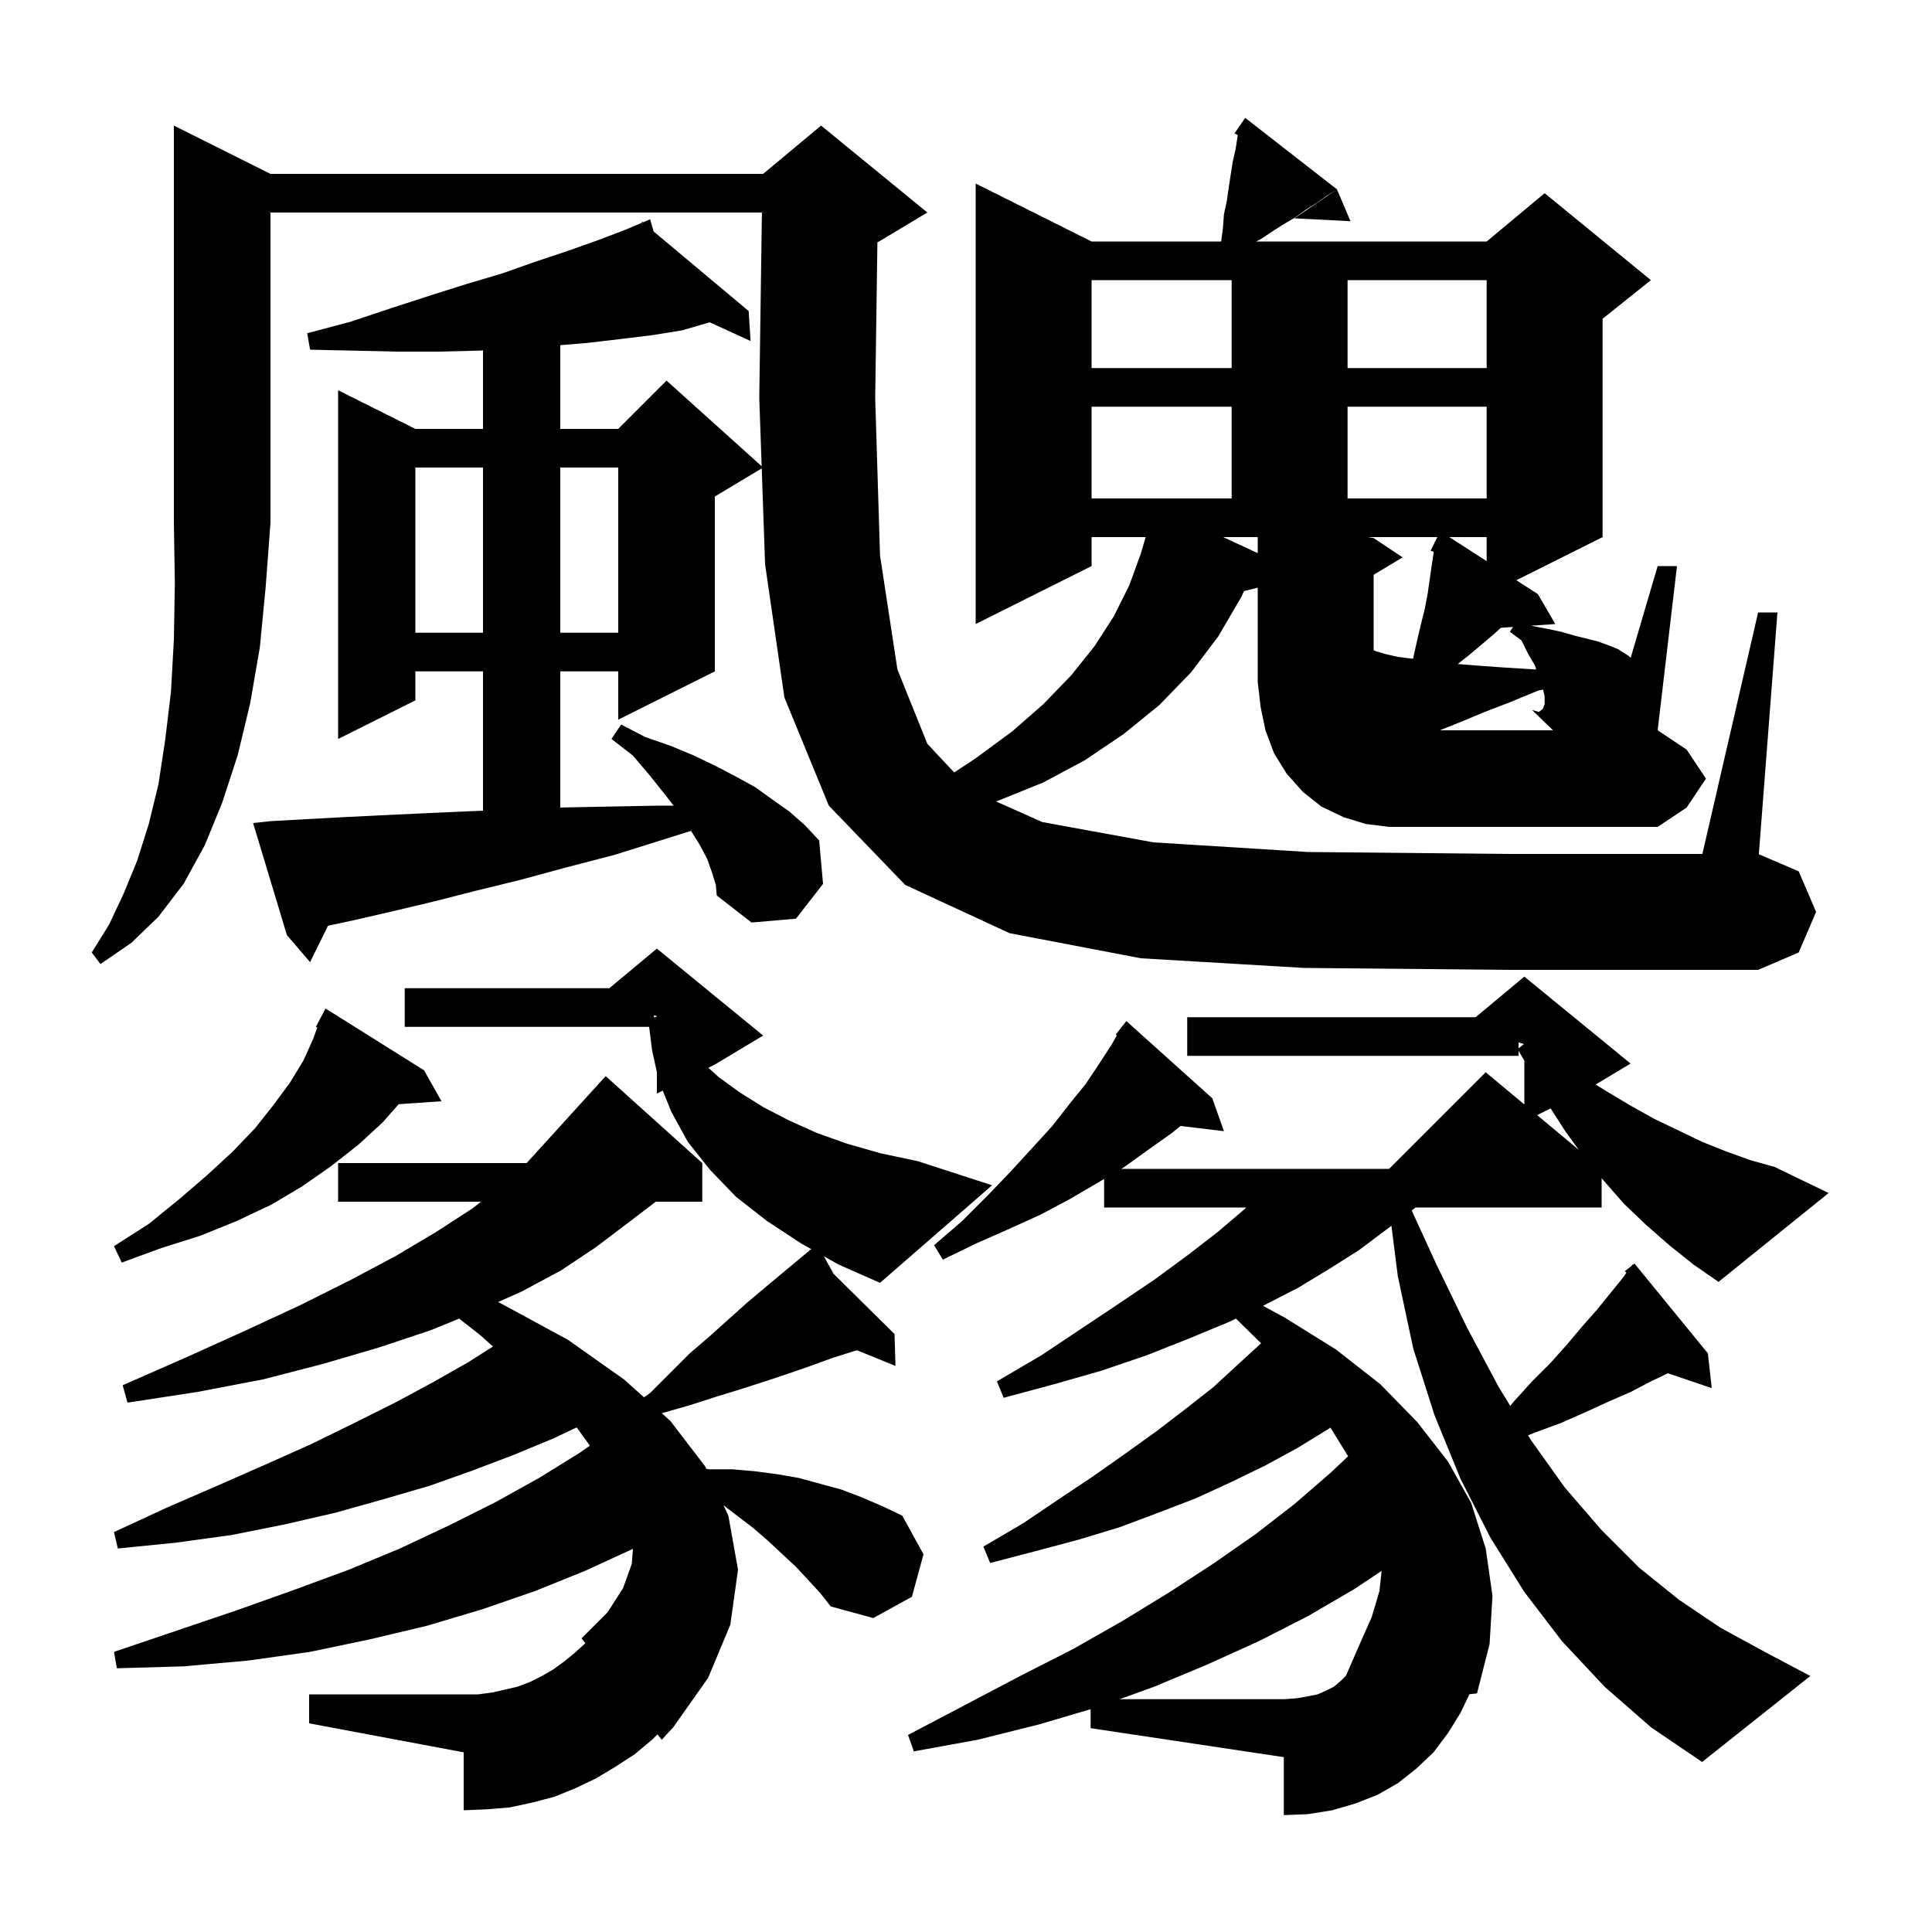 <svg xmlns="http://www.w3.org/2000/svg" xmlns:xlink="http://www.w3.org/1999/xlink" version="1.1" baseProfile="full" viewBox="0 0 200 200" width="200" height="200">
<g fill="black">
<path d="M 142.8 164.7 L 143.023 162.618 L 140.2 164.5 L 135.4 167.3 L 130.3 169.9 L 125.0 172.3 L 119.5 174.6 L 115.91 175.9 L 132.9 175.9 L 134.3 175.8 L 135.4 175.6 L 136.4 175.4 L 137.3 175.0 L 138.1 174.6 L 138.8 174.0 L 139.338 173.462 L 140.8 170.1 L 142.0 167.4 Z M 85.289 130.048 L 86.292 131.863 L 92.6 138.1 L 92.7 141.4 L 88.719 139.78 L 88.3 139.9 L 86.1 140.6 L 83.9 141.4 L 81.6 142.2 L 79.2 143.0 L 76.7 143.8 L 74.1 144.6 L 71.3 145.5 L 68.505 146.298 L 69.4 147.1 L 73.0 151.8 L 73.118 152.051 L 73.4 152.1 L 75.8 152.1 L 78.1 152.3 L 80.4 152.6 L 82.7 153.0 L 87.1 154.2 L 89.2 155.0 L 91.3 155.9 L 93.4 156.9 L 95.6 160.9 L 94.4 165.3 L 90.4 167.5 L 86.0 166.3 L 84.9 164.9 L 83.7 163.6 L 82.4 162.2 L 81.0 160.9 L 79.5 159.5 L 78.0 158.2 L 74.894 155.825 L 75.4 156.9 L 76.4 162.5 L 75.6 168.2 L 73.3 173.7 L 69.7 178.8 L 68.5 180.1 L 68.059 179.541 L 67.5 180.1 L 65.7 181.6 L 63.7 182.9 L 61.7 184.1 L 59.6 185.1 L 57.4 186.0 L 55.1 186.6 L 52.8 187.1 L 50.4 187.3 L 48.0 187.4 L 48.0 181.4 L 32.0 178.4 L 32.0 175.4 L 49.5 175.4 L 51.0 175.2 L 53.6 174.6 L 54.9 174.1 L 56.1 173.5 L 57.3 172.8 L 58.4 172.0 L 59.5 171.1 L 60.597 170.103 L 60.2 169.6 L 62.9 166.9 L 64.5 164.4 L 65.4 161.9 L 65.52 160.337 L 60.6 162.6 L 55.4 164.7 L 49.9 166.6 L 44.2 168.3 L 38.3 169.7 L 32.1 171.0 L 25.7 171.9 L 19.0 172.5 L 12.1 172.7 L 11.8 171.0 L 18.3 168.8 L 24.5 166.7 L 30.4 164.6 L 36.1 162.5 L 41.4 160.3 L 46.5 157.9 L 51.3 155.5 L 55.8 153.0 L 60.0 150.4 L 61.065 149.655 L 59.8 147.9 L 59.679 147.773 L 57.3 148.9 L 53.2 150.6 L 49.0 152.2 L 44.5 153.8 L 39.7 155.2 L 34.7 156.6 L 29.5 157.8 L 24.0 158.9 L 18.2 159.7 L 12.2 160.3 L 11.8 158.6 L 17.2 156.1 L 22.5 153.8 L 27.5 151.6 L 32.2 149.5 L 36.7 147.3 L 40.9 145.2 L 44.8 143.1 L 48.5 141.0 L 51.032 139.389 L 49.7 138.2 L 47.532 136.503 L 44.6 137.7 L 39.2 139.5 L 33.4 141.2 L 27.2 142.8 L 20.4 144.1 L 13.2 145.2 L 12.7 143.4 L 19.3 140.5 L 25.5 137.7 L 31.1 135.1 L 36.3 132.5 L 41.0 130.0 L 45.2 127.5 L 48.9 125.1 L 49.804 124.4 L 35.0 124.4 L 35.0 120.4 L 54.518 120.4 L 62.7 111.4 L 72.7 120.4 L 72.7 124.4 L 67.881 124.4 L 65.0 126.6 L 61.7 129.1 L 58.1 131.5 L 54.0 133.7 L 51.553 134.787 L 51.8 134.9 L 58.8 138.7 L 64.6 142.8 L 66.665 144.65 L 67.3 144.2 L 71.4 140.1 L 73.5 138.3 L 75.5 136.5 L 77.4 134.8 L 79.3 133.2 L 82.9 130.2 L 83.804 129.455 L 83.7 129.3 L 83.833 129.432 L 83.981 129.31 L 82.9 128.7 L 79.4 126.4 L 76.2 123.9 L 73.5 121.1 L 71.2 118.2 L 69.5 115.1 L 68.605 112.897 L 68.0 113.2 L 68.0 110.986 L 67.5 108.7 L 67.2 106.3 L 41.9 106.3 L 41.9 102.3 L 63.08 102.3 L 68.0 98.2 L 79.0 107.2 L 74.0 110.2 L 73.332 110.534 L 74.4 111.5 L 76.6 113.1 L 79.0 114.6 L 81.7 116.0 L 84.6 117.3 L 87.7 118.4 L 91.2 119.4 L 95.0 120.2 L 102.7 122.7 L 91.1 132.8 L 86.8 130.9 Z M 172.8 128.9 L 170.4 126.8 L 168.1 124.6 L 166.0 122.2 L 165.8 121.96 L 165.8 125.0 L 146.549 125.0 L 146.138 125.31 L 148.7 130.9 L 151.9 137.5 L 155.1 143.5 L 156.338 145.539 L 156.7 145.1 L 158.6 143.0 L 160.5 141.1 L 162.2 139.2 L 163.8 137.3 L 165.3 135.6 L 167.9 132.4 L 168.366 131.764 L 168.2 131.6 L 168.894 131.045 L 169.0 130.9 L 169.03 130.936 L 169.2 130.8 L 176.8 140.1 L 177.2 143.7 L 172.663 142.161 L 170.9 143.0 L 168.8 144.1 L 166.5 145.1 L 164.1 146.2 L 161.6 147.3 L 158.9 148.3 L 158.185 148.581 L 158.5 149.1 L 162.0 154.0 L 165.8 158.4 L 169.7 162.3 L 173.8 165.6 L 178.1 168.5 L 182.5 170.9 L 187.4 173.5 L 176.2 182.4 L 170.9 178.8 L 166.1 174.6 L 161.7 169.9 L 157.8 164.8 L 154.3 159.2 L 151.2 153.1 L 148.5 146.5 L 146.3 139.6 L 144.7 132.1 L 144.041 126.892 L 143.5 127.3 L 140.7 129.4 L 137.7 131.3 L 134.4 133.3 L 130.9 135.1 L 130.742 135.175 L 133.0 136.4 L 138.3 139.7 L 142.9 143.3 L 146.7 147.2 L 149.9 151.3 L 152.3 155.6 L 153.8 160.3 L 154.5 165.2 L 154.2 170.2 L 152.9 175.3 L 152.114 175.388 L 151.2 177.3 L 149.9 179.4 L 148.4 181.4 L 146.6 183.1 L 144.7 184.6 L 142.6 185.8 L 140.3 186.7 L 137.9 187.4 L 135.4 187.8 L 132.9 187.9 L 132.9 181.9 L 112.9 178.9 L 112.9 176.936 L 107.6 178.5 L 101.2 180.1 L 94.6 181.3 L 94.0 179.6 L 99.9 176.5 L 105.6 173.5 L 111.1 170.7 L 116.2 167.8 L 121.1 164.8 L 125.7 161.8 L 130.0 158.8 L 134.0 155.7 L 137.7 152.5 L 139.556 150.753 L 137.8 147.9 L 137.718 147.788 L 137.4 148.0 L 134.3 149.9 L 131.0 151.7 L 127.5 153.4 L 123.8 155.1 L 119.9 156.6 L 115.9 158.1 L 111.6 159.4 L 107.1 160.6 L 102.5 161.8 L 101.8 160.1 L 105.9 157.7 L 109.6 155.2 L 113.2 152.8 L 116.6 150.4 L 119.8 148.1 L 122.8 145.8 L 125.6 143.6 L 128.1 141.3 L 130.5 139.1 L 130.547 139.053 L 127.941 136.502 L 127.1 136.9 L 123.0 138.6 L 118.7 140.3 L 114.0 141.9 L 109.1 143.3 L 103.9 144.7 L 103.2 143.0 L 107.8 140.3 L 115.9 134.9 L 119.6 132.4 L 123.0 129.9 L 126.1 127.5 L 128.8 125.2 L 129.009 125.0 L 114.3 125.0 L 114.3 122.044 L 113.7 122.4 L 110.8 124.1 L 107.8 125.7 L 104.5 127.2 L 101.1 128.7 L 97.6 130.4 L 96.7 128.9 L 99.6 126.4 L 102.2 123.8 L 104.6 121.3 L 106.8 118.9 L 108.9 116.6 L 110.7 114.3 L 112.4 112.2 L 113.8 110.1 L 115.1 108.1 L 115.614 107.175 L 115.5 107.1 L 116.031 106.424 L 116.1 106.3 L 116.118 106.314 L 116.6 105.7 L 125.5 113.7 L 126.7 117.1 L 122.207 116.558 L 121.3 117.3 L 118.9 119.0 L 116.4 120.8 L 116.062 121.0 L 143.8 121.0 L 153.8 111.0 L 157.8 114.333 L 157.8 109.794 L 157.2 108.771 L 157.2 109.3 L 122.9 109.3 L 122.9 105.3 L 152.76 105.3 L 157.8 101.1 L 168.8 110.1 L 165.18 112.272 L 166.2 112.9 L 168.7 114.4 L 171.2 115.8 L 176.2 118.2 L 178.7 119.2 L 181.2 120.1 L 183.7 120.8 L 189.3 123.5 L 177.9 132.7 L 175.3 130.9 Z M 43.9 110.8 L 45.7 114.0 L 41.276 114.305 L 39.6 116.2 L 37.1 118.5 L 34.3 120.7 L 31.3 122.8 L 28.1 124.7 L 24.5 126.4 L 20.8 127.9 L 16.7 129.2 L 12.6 130.7 L 11.8 129.0 L 15.4 126.7 L 18.6 124.1 L 21.5 121.6 L 24.1 119.2 L 26.4 116.8 L 28.3 114.4 L 30.0 112.1 L 31.4 109.8 L 32.4 107.6 L 32.851 106.361 L 32.7 106.3 L 33.7 104.4 Z M 159.125 115.438 L 163.439 119.033 L 162.1 117.2 L 160.519 114.741 Z M 157.2 108.521 L 157.755 108.085 L 157.2 107.9 Z M 67.7 105.324 L 68.0 105.235 L 68.0 105.2 L 67.7 105.1 Z M 28.0 18.0 L 79.0 18.0 L 85.0 13.0 L 96.0 22.0 L 91.0 25.0 L 90.829 25.071 L 90.6 41.2 L 91.1 57.5 L 92.9 69.3 L 96.0 77.0 L 98.778 79.963 L 101.0 78.5 L 104.8 75.7 L 108.0 72.9 L 110.9 69.9 L 113.3 66.9 L 115.3 63.8 L 116.9 60.6 L 118.1 57.3 L 118.6 55.6 L 113.0 55.6 L 113.0 58.6 L 101.0 64.6 L 101.0 19.0 L 113.0 25.0 L 126.413 25.0 L 126.6 23.6 L 126.7 22.2 L 127.0 20.8 L 127.2 19.4 L 127.6 16.8 L 127.9 15.5 L 128.1 14.2 L 128.136 13.984 L 127.8 13.8 L 128.284 13.096 L 128.3 13.0 L 128.335 13.023 L 128.9 12.2 L 138.4 19.6 L 137.3 20.3 L 136.3 21.0 L 135.2 21.7 L 134.1 22.5 L 132.9 23.2 L 131.8 23.9 L 130.6 24.7 L 130.043 25.0 L 153.9 25.0 L 159.9 20.0 L 170.9 29.0 L 165.9 33.0 L 165.9 55.6 L 156.97 60.065 L 159.2 61.5 L 161.0 64.6 L 158.555 64.769 L 158.6 64.8 L 160.2 65.1 L 161.6 65.4 L 163.0 65.8 L 165.4 66.4 L 166.5 66.8 L 167.5 67.2 L 168.6 67.9 L 168.809 68.09 L 171.6 58.6 L 173.6 58.6 L 171.6 75.6 L 174.6 77.6 L 176.6 80.6 L 174.6 83.6 L 171.6 85.6 L 143.8 85.6 L 141.4 85.3 L 139.1 84.6 L 136.8 83.5 L 134.9 82.0 L 133.2 80.1 L 131.9 78.0 L 131.0 75.6 L 130.5 73.2 L 130.2 70.6 L 130.2 60.839 L 128.778 61.188 L 128.5 61.8 L 126.1 65.9 L 123.3 69.6 L 120.0 73.0 L 116.3 76.0 L 112.3 78.7 L 108.0 81.0 L 103.3 82.9 L 103.094 82.957 L 107.9 85.1 L 119.4 87.2 L 135.4 88.2 L 156.1 88.4 L 176.231 88.4 L 182.0 63.4 L 184.0 63.4 L 182.074 88.432 L 186.2 90.2 L 188.0 94.4 L 186.2 98.6 L 182.0 100.4 L 156.1 100.4 L 135.0 100.2 L 118.1 99.2 L 104.5 96.6 L 93.7 91.6 L 85.8 83.4 L 81.2 72.2 L 79.2 58.4 L 78.854 48.487 L 74.0 51.4 L 74.0 69.5 L 64.0 74.5 L 64.0 69.5 L 58.0 69.5 L 58.0 83.594 L 62.8 83.5 L 68.2 83.4 L 69.733 83.4 L 68.8 82.2 L 67.2 80.2 L 65.5 78.2 L 63.3 76.5 L 64.3 75.0 L 66.8 76.3 L 69.4 77.2 L 71.8 78.2 L 74.1 79.3 L 76.2 80.4 L 78.2 81.5 L 80.0 82.8 L 81.7 84.0 L 83.3 85.4 L 84.8 87.0 L 85.2 91.5 L 82.4 95.1 L 77.8 95.5 L 74.2 92.7 L 74.1 91.6 L 73.7 90.3 L 73.2 88.9 L 72.4 87.4 L 71.531 86.009 L 68.7 86.9 L 63.6 88.5 L 58.6 89.8 L 53.8 91.1 L 49.3 92.2 L 45.0 93.3 L 40.8 94.3 L 36.9 95.2 L 33.952 95.837 L 32.1 99.6 L 29.7 96.8 L 26.2 85.2 L 28.1 85.0 L 31.7 84.8 L 35.4 84.6 L 39.4 84.4 L 43.7 84.2 L 48.1 84.0 L 50.0 83.919 L 50.0 69.5 L 43.0 69.5 L 43.0 72.5 L 35.0 76.5 L 35.0 40.4 L 43.0 44.4 L 50.0 44.4 L 50.0 36.274 L 49.5 36.3 L 45.4 36.4 L 41.1 36.4 L 36.7 36.3 L 32.1 36.2 L 31.8 34.5 L 36.3 33.3 L 40.5 31.9 L 44.5 30.6 L 48.3 29.4 L 52.0 28.3 L 55.4 27.1 L 58.7 26.0 L 61.8 24.9 L 64.7 23.8 L 66.458 23.056 L 66.4 22.9 L 66.543 23.02 L 67.3 22.7 L 67.66 23.956 L 77.5 32.2 L 77.7 35.3 L 73.472 33.367 L 70.6 34.2 L 67.5 34.7 L 64.2 35.1 L 60.8 35.5 L 58.0 35.733 L 58.0 44.4 L 64.0 44.4 L 69.0 39.4 L 78.846 48.262 L 78.6 41.2 L 78.872 22.0 L 28.0 22.0 L 28.0 54.1 L 27.5 60.8 L 26.9 67.0 L 25.9 72.8 L 24.6 78.2 L 23.0 83.1 L 21.2 87.5 L 19.0 91.5 L 16.4 94.9 L 13.6 97.6 L 10.4 99.8 L 9.5 98.6 L 11.3 95.7 L 12.8 92.5 L 14.2 89.1 L 15.4 85.3 L 16.4 81.2 L 17.1 76.6 L 17.7 71.6 L 18.0 66.2 L 18.1 60.4 L 18.0 54.1 L 18.0 13.0 Z M 159.2 71.5 L 156.3 72.7 L 153.7 73.7 L 151.3 74.7 L 149.3 75.5 L 149.075 75.6 L 160.766 75.6 L 158.6 73.5 L 159.871 72.973 L 159.9 72.9 L 159.9 72.1 L 159.741 71.385 Z M 158.6 73.5 L 159.3 73.7 L 159.7 73.4 L 159.871 72.973 Z M 155.367 64.988 L 154.7 65.6 L 152.1 67.8 L 150.903 68.74 L 152.9 68.9 L 155.7 69.1 L 158.9 69.3 L 159.029 69.288 L 158.9 68.9 L 158.2 67.7 L 157.5 66.3 L 156.3 65.4 L 156.633 64.901 Z M 141.6 55.6 L 142.2 55.7 L 145.2 57.7 L 142.2 59.5 L 142.2 67.3 L 142.4 67.4 L 143.4 67.7 L 144.7 68.0 L 146.279 68.197 L 146.3 68.1 L 146.7 66.3 L 147.1 64.6 L 147.5 63.0 L 147.8 61.4 L 148.2 58.6 L 148.4 57.3 L 148.414 57.127 L 148.1 57.0 L 148.49 56.22 L 148.5 56.1 L 148.54 56.12 L 148.8 55.6 Z M 43.0 48.4 L 43.0 65.5 L 50.0 65.5 L 50.0 48.4 Z M 58.0 48.4 L 58.0 65.5 L 64.0 65.5 L 64.0 48.4 Z M 150.032 55.6 L 153.9 58.089 L 153.9 55.6 Z M 130.2 57.261 L 130.2 55.6 L 126.618 55.6 Z M 113.0 42.1 L 113.0 51.6 L 127.5 51.6 L 127.5 42.1 Z M 139.5 42.1 L 139.5 51.6 L 153.9 51.6 L 153.9 42.1 Z M 113.0 29.0 L 113.0 38.1 L 127.5 38.1 L 127.5 29.0 Z M 139.5 29.0 L 139.5 38.1 L 153.9 38.1 L 153.9 29.0 Z M 139.8 22.9 L 134.0 22.6 L 138.4 19.6 Z " />
</g>
</svg>
